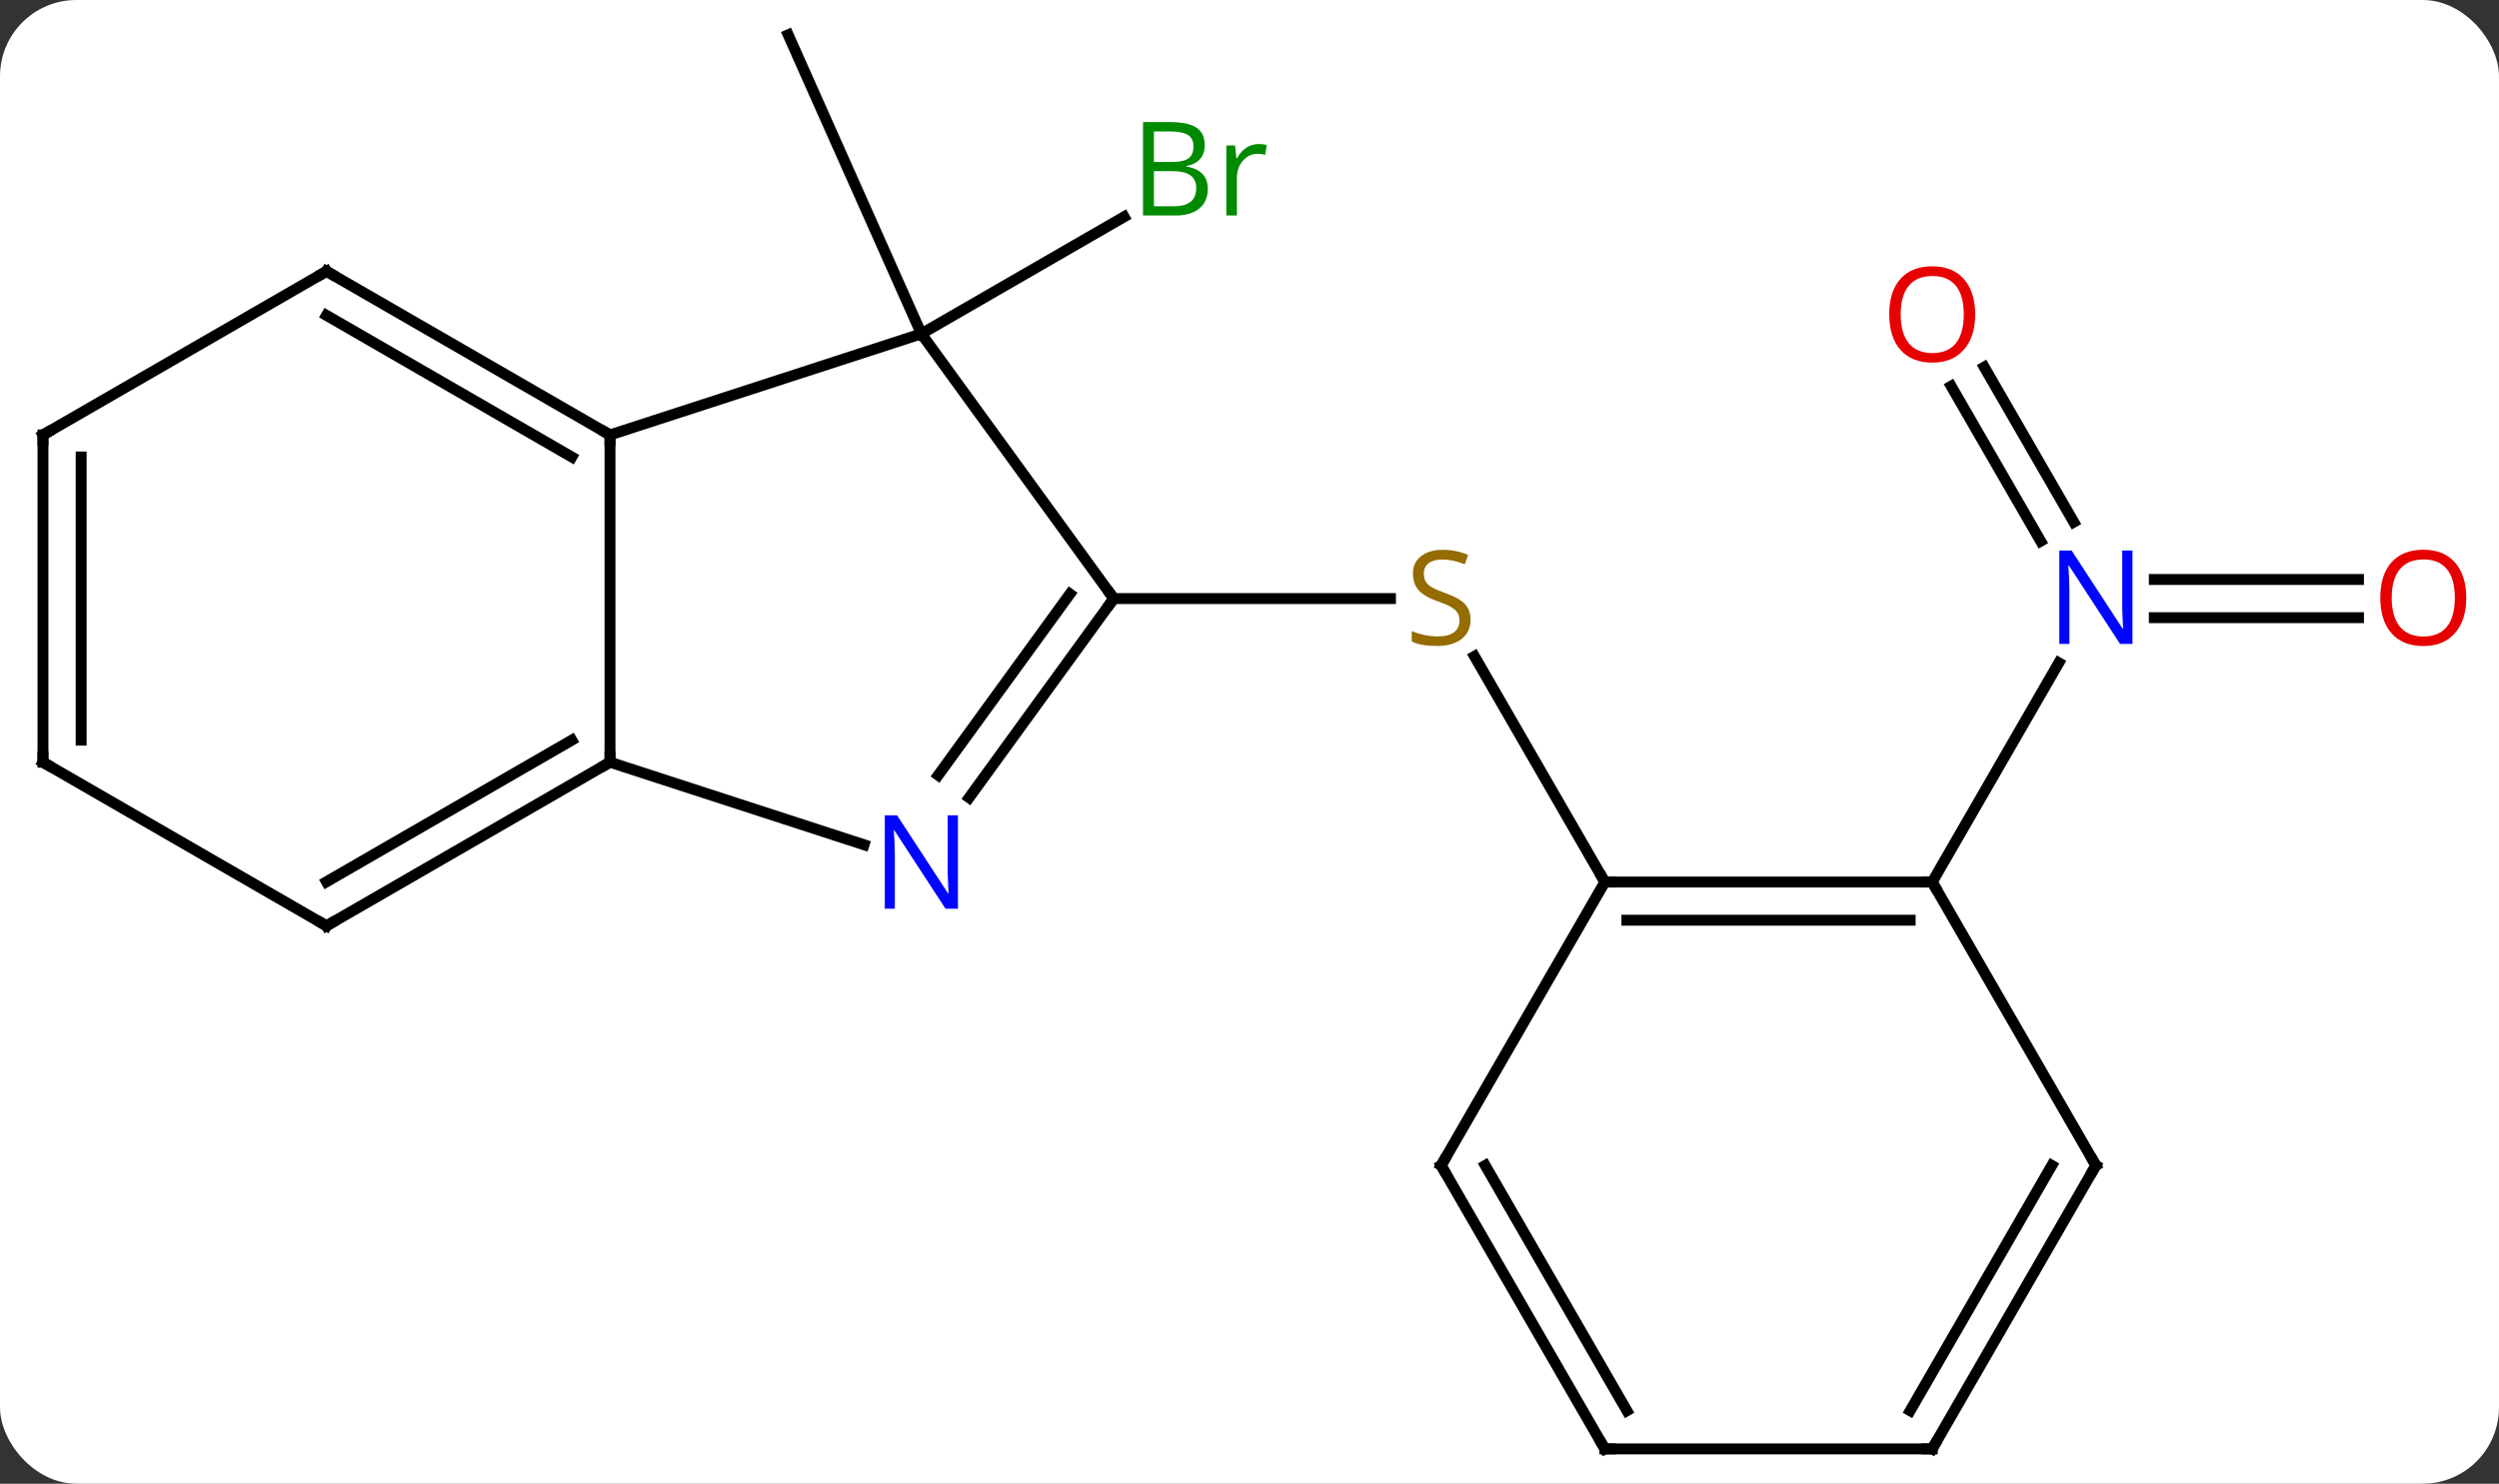 <svg width="229" viewBox="0 0 229 136" style="fill-opacity:1; color-rendering:auto; color-interpolation:auto; text-rendering:auto; stroke:black; stroke-linecap:square; stroke-miterlimit:10; shape-rendering:auto; stroke-opacity:1; fill:black; stroke-dasharray:none; font-weight:normal; stroke-width:1; font-family:'Open Sans'; font-style:normal; stroke-linejoin:miter; font-size:12; stroke-dashoffset:0; image-rendering:auto;" height="136" class="cas-substance-image" xmlns:xlink="http://www.w3.org/1999/xlink" xmlns="http://www.w3.org/2000/svg"><rect x="0" y="0" width="229" height="136" fill="#333333" stroke="none"/><svg class="cas-substance-single-component"><rect y="0" x="0" width="229" stroke="none" ry="7" rx="7" height="136" fill="white" class="cas-substance-group"/><svg y="0" x="0" width="229" viewBox="0 0 229 136" style="fill:black;" height="136" class="cas-substance-single-component-image"><svg><g><g transform="translate(113,68)" style="text-rendering:geometricPrecision; color-rendering:optimizeQuality; color-interpolation:linearRGB; stroke-linecap:butt; image-rendering:optimizeQuality;"><line y2="-37.404" y1="-48.131" x2="-28.569" x1="-9.99" style="fill:none;"/><line y2="-37.404" y1="-64.809" x2="-28.569" x1="-40.773" style="fill:none;"/><line y2="-13.134" y1="-13.134" x2="-10.938" x1="14.419" style="fill:none;"/><line y2="12.849" y1="-7.84" x2="34.062" x1="22.118" style="fill:none;"/><line y2="-11.384" y1="-11.384" x2="103.124" x1="84.414" style="fill:none;"/><line y2="-14.884" y1="-14.884" x2="103.124" x1="84.414" style="fill:none;"/><line y2="-34.353" y1="-20.147" x2="68.831" x1="77.034" style="fill:none;"/><line y2="-32.603" y1="-18.397" x2="65.8" x1="74.002" style="fill:none;"/><line y2="12.849" y1="-7.246" x2="64.062" x1="75.663" style="fill:none;"/><line y2="1.866" y1="-28.134" x2="-57.102" x1="-57.102" style="fill:none;"/><line y2="-37.404" y1="-28.134" x2="-28.569" x1="-57.102" style="fill:none;"/><line y2="-43.134" y1="-28.134" x2="-83.082" x1="-57.102" style="fill:none;"/><line y2="-39.093" y1="-26.113" x2="-83.082" x1="-60.602" style="fill:none;"/><line y2="9.432" y1="1.866" x2="-33.823" x1="-57.102" style="fill:none;"/><line y2="16.866" y1="1.866" x2="-83.082" x1="-57.102" style="fill:none;"/><line y2="12.825" y1="-0.155" x2="-83.082" x1="-60.602" style="fill:none;"/><line y2="-13.134" y1="-37.404" x2="-10.938" x1="-28.569" style="fill:none;"/><line y2="-28.134" y1="-43.134" x2="-109.062" x1="-83.082" style="fill:none;"/><line y2="-13.134" y1="5.115" x2="-10.938" x1="-24.193" style="fill:none;"/><line y2="-13.556" y1="3.058" x2="-14.957" x1="-27.025" style="fill:none;"/><line y2="1.866" y1="16.866" x2="-109.062" x1="-83.082" style="fill:none;"/><line y2="1.866" y1="-28.134" x2="-109.062" x1="-109.062" style="fill:none;"/><line y2="-0.155" y1="-26.113" x2="-105.562" x1="-105.562" style="fill:none;"/><line y2="12.849" y1="12.849" x2="64.062" x1="34.062" style="fill:none;"/><line y2="16.349" y1="16.349" x2="62.041" x1="36.083" style="fill:none;"/><line y2="38.829" y1="12.849" x2="19.062" x1="34.062" style="fill:none;"/><line y2="38.829" y1="12.849" x2="79.062" x1="64.062" style="fill:none;"/><line y2="64.809" y1="38.829" x2="34.062" x1="19.062" style="fill:none;"/><line y2="61.309" y1="38.829" x2="36.083" x1="23.104" style="fill:none;"/><line y2="64.809" y1="38.829" x2="64.062" x1="79.062" style="fill:none;"/><line y2="61.309" y1="38.829" x2="62.041" x1="75.021" style="fill:none;"/><line y2="64.809" y1="64.809" x2="64.062" x1="34.062" style="fill:none;"/></g><g transform="translate(113,68)" style="fill:rgb(0,138,0); text-rendering:geometricPrecision; color-rendering:optimizeQuality; image-rendering:optimizeQuality; font-family:'Open Sans'; stroke:rgb(0,138,0); color-interpolation:linearRGB;"><path style="stroke:none;" d="M-8.258 -56.81 L-5.836 -56.81 Q-4.133 -56.81 -3.367 -56.302 Q-2.602 -55.795 -2.602 -54.701 Q-2.602 -53.935 -3.024 -53.435 Q-3.445 -52.935 -4.274 -52.795 L-4.274 -52.732 Q-2.32 -52.404 -2.32 -50.685 Q-2.32 -49.545 -3.094 -48.896 Q-3.867 -48.248 -5.258 -48.248 L-8.258 -48.248 L-8.258 -56.81 ZM-7.258 -53.154 L-5.617 -53.154 Q-4.555 -53.154 -4.094 -53.482 Q-3.633 -53.81 -3.633 -54.592 Q-3.633 -55.31 -4.149 -55.631 Q-4.664 -55.951 -5.789 -55.951 L-7.258 -55.951 L-7.258 -53.154 ZM-7.258 -52.31 L-7.258 -49.092 L-5.461 -49.092 Q-4.43 -49.092 -3.906 -49.498 Q-3.383 -49.904 -3.383 -50.763 Q-3.383 -51.56 -3.922 -51.935 Q-4.461 -52.31 -5.555 -52.31 L-7.258 -52.31 ZM2.314 -54.795 Q2.736 -54.795 3.08 -54.717 L2.939 -53.81 Q2.549 -53.904 2.236 -53.904 Q1.455 -53.904 0.9 -53.271 Q0.346 -52.638 0.346 -51.701 L0.346 -48.248 L-0.623 -48.248 L-0.623 -54.67 L0.174 -54.67 L0.299 -53.482 L0.346 -53.482 Q0.689 -54.107 1.197 -54.451 Q1.705 -54.795 2.314 -54.795 Z"/><path style="fill:rgb(148,108,0); stroke:none;" d="M21.757 -11.197 Q21.757 -10.072 20.937 -9.431 Q20.117 -8.79 18.71 -8.79 Q17.179 -8.79 16.367 -9.197 L16.367 -10.15 Q16.898 -9.931 17.515 -9.798 Q18.132 -9.665 18.742 -9.665 Q19.742 -9.665 20.242 -10.048 Q20.742 -10.431 20.742 -11.103 Q20.742 -11.54 20.562 -11.829 Q20.382 -12.118 19.968 -12.361 Q19.554 -12.603 18.695 -12.9 Q17.507 -13.322 16.992 -13.907 Q16.476 -14.493 16.476 -15.447 Q16.476 -16.431 17.218 -17.017 Q17.96 -17.603 19.195 -17.603 Q20.46 -17.603 21.539 -17.134 L21.226 -16.275 Q20.164 -16.712 19.164 -16.712 Q18.367 -16.712 17.921 -16.376 Q17.476 -16.04 17.476 -15.431 Q17.476 -14.993 17.64 -14.704 Q17.804 -14.415 18.195 -14.181 Q18.585 -13.947 19.398 -13.65 Q20.742 -13.181 21.25 -12.626 Q21.757 -12.072 21.757 -11.197 Z"/><path style="fill:rgb(0,5,255); stroke:none;" d="M82.414 -8.978 L81.273 -8.978 L76.585 -16.165 L76.539 -16.165 Q76.632 -14.9 76.632 -13.853 L76.632 -8.978 L75.71 -8.978 L75.71 -17.54 L76.835 -17.54 L81.507 -10.384 L81.554 -10.384 Q81.554 -10.54 81.507 -11.4 Q81.46 -12.259 81.476 -12.634 L81.476 -17.54 L82.414 -17.54 L82.414 -8.978 Z"/><path style="fill:rgb(230,0,0); stroke:none;" d="M112.999 -13.204 Q112.999 -11.142 111.96 -9.962 Q110.921 -8.782 109.078 -8.782 Q107.187 -8.782 106.156 -9.947 Q105.124 -11.111 105.124 -13.22 Q105.124 -15.314 106.156 -16.462 Q107.187 -17.611 109.078 -17.611 Q110.937 -17.611 111.968 -16.439 Q112.999 -15.267 112.999 -13.204 ZM106.171 -13.204 Q106.171 -11.47 106.914 -10.564 Q107.656 -9.657 109.078 -9.657 Q110.499 -9.657 111.226 -10.556 Q111.953 -11.454 111.953 -13.204 Q111.953 -14.939 111.226 -15.829 Q110.499 -16.72 109.078 -16.72 Q107.656 -16.72 106.914 -15.822 Q106.171 -14.923 106.171 -13.204 Z"/><path style="fill:rgb(230,0,0); stroke:none;" d="M67.999 -39.184 Q67.999 -37.122 66.96 -35.942 Q65.921 -34.762 64.078 -34.762 Q62.187 -34.762 61.156 -35.926 Q60.124 -37.091 60.124 -39.2 Q60.124 -41.294 61.156 -42.442 Q62.187 -43.591 64.078 -43.591 Q65.937 -43.591 66.968 -42.419 Q67.999 -41.247 67.999 -39.184 ZM61.171 -39.184 Q61.171 -37.45 61.914 -36.544 Q62.656 -35.637 64.078 -35.637 Q65.499 -35.637 66.226 -36.536 Q66.953 -37.434 66.953 -39.184 Q66.953 -40.919 66.226 -41.809 Q65.499 -42.7 64.078 -42.7 Q62.656 -42.7 61.914 -41.801 Q61.171 -40.903 61.171 -39.184 Z"/></g><g transform="translate(113,68)" style="stroke-linecap:butt; text-rendering:geometricPrecision; color-rendering:optimizeQuality; image-rendering:optimizeQuality; font-family:'Open Sans'; color-interpolation:linearRGB; stroke-miterlimit:5;"><path style="fill:none;" d="M-57.535 -28.384 L-57.102 -28.134 L-57.102 -27.634"/><path style="fill:none;" d="M-57.535 2.116 L-57.102 1.866 L-57.102 1.366"/><path style="fill:none;" d="M-82.649 -42.884 L-83.082 -43.134 L-83.515 -42.884"/><path style="fill:rgb(0,5,255); stroke:none;" d="M-25.217 15.295 L-26.358 15.295 L-31.046 8.108 L-31.092 8.108 Q-30.999 9.373 -30.999 10.42 L-30.999 15.295 L-31.921 15.295 L-31.921 6.733 L-30.796 6.733 L-26.124 13.889 L-26.077 13.889 Q-26.077 13.733 -26.124 12.873 Q-26.171 12.014 -26.155 11.639 L-26.155 6.733 L-25.217 6.733 L-25.217 15.295 Z"/><path style="fill:none;" d="M-82.649 16.616 L-83.082 16.866 L-83.515 16.616"/><path style="fill:none;" d="M-11.232 -12.729 L-10.938 -13.134 L-11.232 -13.539"/><path style="fill:none;" d="M-108.629 -28.384 L-109.062 -28.134 L-109.062 -27.634"/><path style="fill:none;" d="M-108.629 2.116 L-109.062 1.866 L-109.062 1.366"/><path style="fill:none;" d="M34.562 12.849 L34.062 12.849 L33.812 12.416"/><path style="fill:none;" d="M63.562 12.849 L64.062 12.849 L64.312 13.282"/><path style="fill:none;" d="M19.312 38.396 L19.062 38.829 L19.312 39.262"/><path style="fill:none;" d="M78.812 38.396 L79.062 38.829 L78.812 39.262"/><path style="fill:none;" d="M33.812 64.376 L34.062 64.809 L34.562 64.809"/><path style="fill:none;" d="M64.312 64.376 L64.062 64.809 L63.562 64.809"/></g></g></svg></svg></svg></svg>